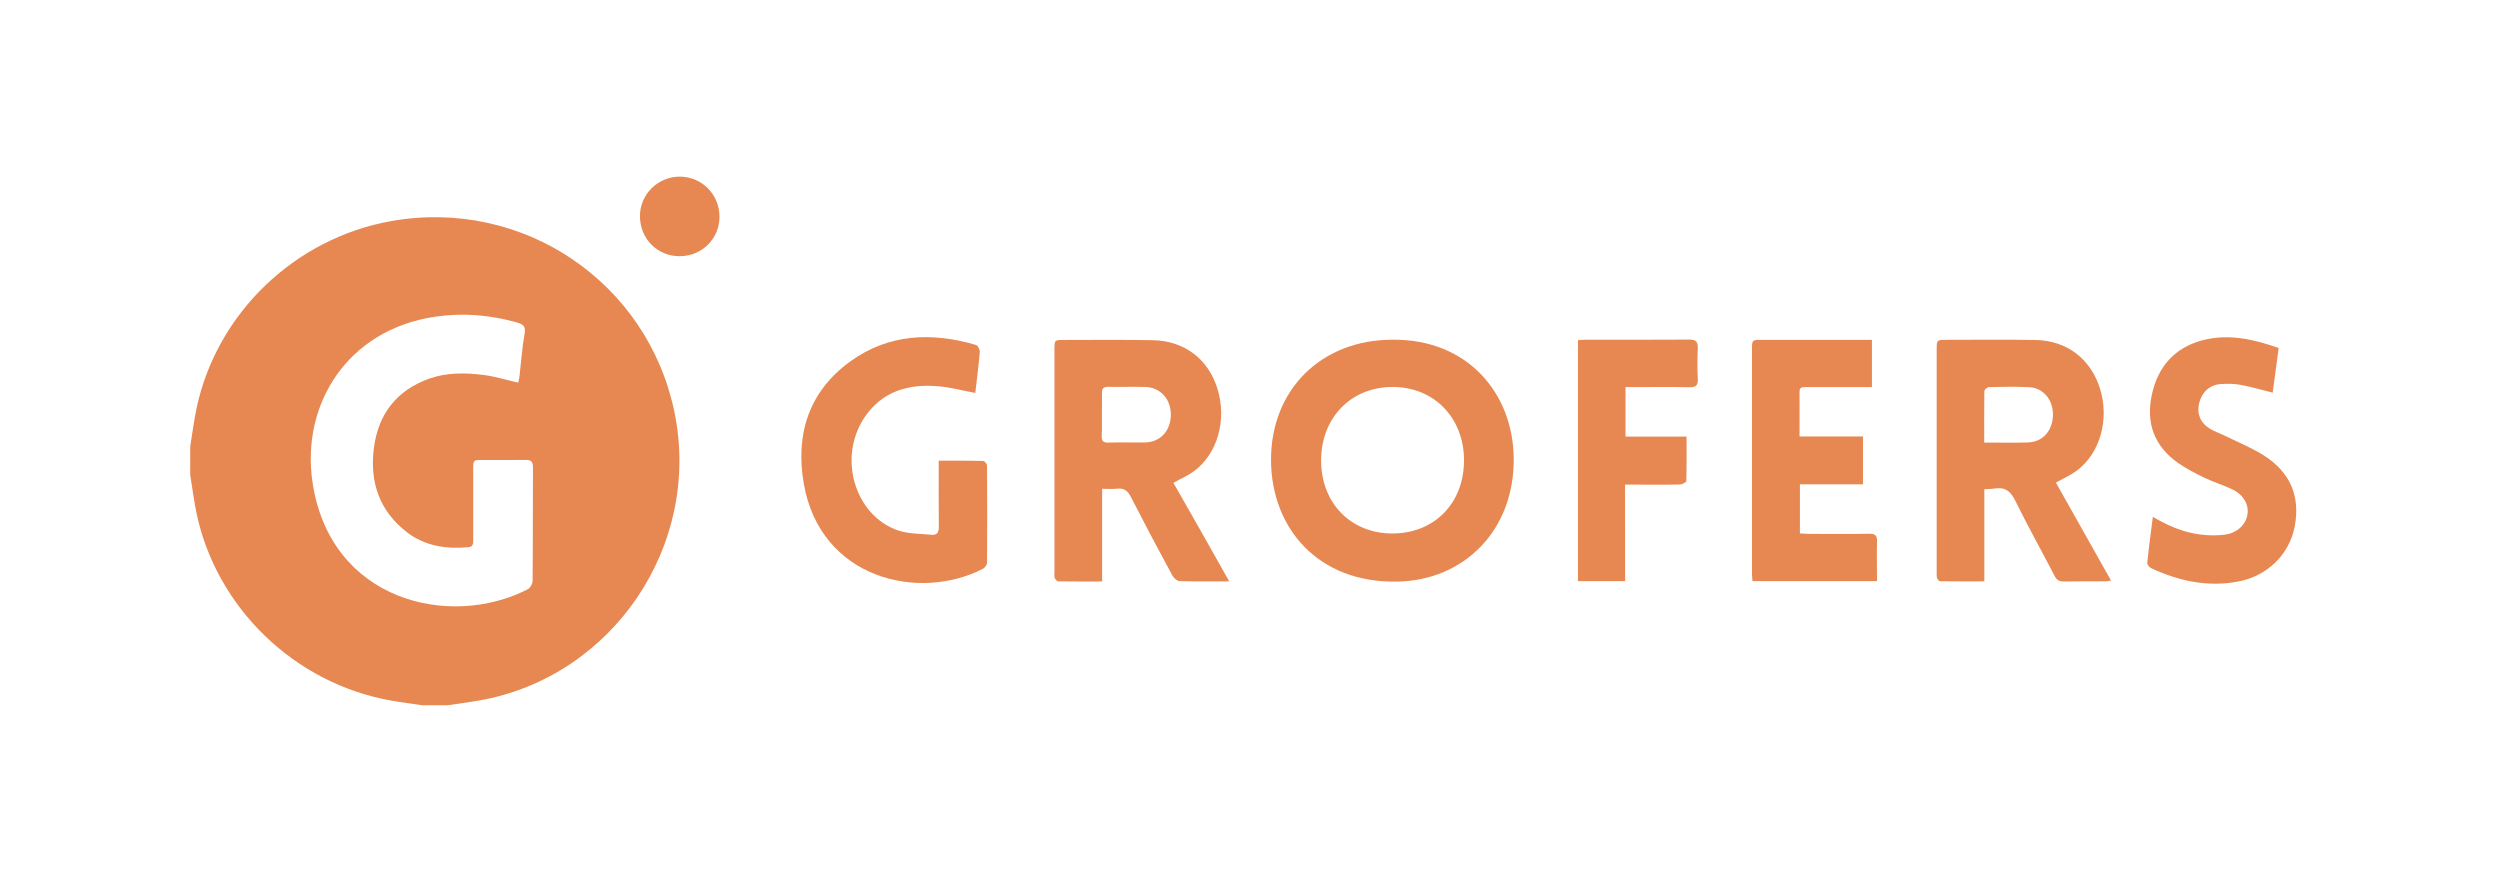 <svg width="184" height="64" viewBox="0 0 184 64" fill="none" xmlns="http://www.w3.org/2000/svg">
<path d="M14 32.874C14.15 31.928 14.272 30.972 14.469 30.035C15.961 23.036 21.712 17.526 28.805 16.27C38.486 14.555 47.671 20.768 49.641 30.344C51.658 40.146 45.091 49.835 35.259 51.559C34.49 51.69 33.721 51.793 32.942 51.906C32.323 51.906 31.703 51.906 31.084 51.906C30.315 51.793 29.536 51.7 28.776 51.559C21.712 50.313 15.951 44.775 14.469 37.794C14.272 36.857 14.16 35.901 14 34.955C14 34.261 14 33.568 14 32.874ZM38.139 28.161C38.167 28.021 38.214 27.871 38.233 27.721C38.355 26.671 38.421 25.612 38.608 24.582C38.712 24.02 38.514 23.869 38.036 23.729C36.066 23.176 34.077 23.008 32.041 23.307C25.521 24.263 22.162 29.811 22.997 35.47C24.292 44.288 33.148 46.293 38.824 43.379C39.012 43.285 39.199 42.976 39.199 42.76C39.227 39.977 39.209 37.185 39.227 34.402C39.227 33.952 39.068 33.84 38.655 33.849C37.708 33.868 36.76 33.849 35.813 33.858C34.771 33.868 34.828 33.718 34.828 34.814C34.828 36.454 34.828 38.094 34.828 39.734C34.828 39.996 34.837 40.249 34.462 40.277C32.829 40.418 31.281 40.193 29.949 39.172C27.932 37.616 27.21 35.498 27.51 33.034C27.819 30.504 29.161 28.733 31.61 27.861C32.914 27.402 34.274 27.43 35.615 27.599C36.441 27.711 37.257 27.964 38.139 28.161Z" fill="#E78751"/>
<path d="M102.488 25.003C108.042 24.947 111.363 28.977 111.41 33.727C111.466 38.984 107.807 42.723 102.816 42.807C97.018 42.91 93.585 38.891 93.547 33.896C93.519 28.686 97.244 25.003 102.488 25.003ZM102.469 39.265C105.565 39.265 107.751 37.044 107.751 33.877C107.751 30.757 105.556 28.489 102.516 28.48C99.448 28.471 97.234 30.738 97.234 33.887C97.234 37.026 99.411 39.256 102.469 39.265Z" fill="#E78751"/>
<path d="M90.471 42.788C89.185 42.788 87.994 42.807 86.812 42.77C86.624 42.76 86.38 42.535 86.286 42.357C85.245 40.437 84.222 38.506 83.228 36.566C82.993 36.107 82.721 35.91 82.215 35.967C81.877 36.004 81.529 35.976 81.116 35.976C81.116 38.272 81.116 40.502 81.116 42.798C80 42.798 78.94 42.807 77.889 42.788C77.796 42.788 77.664 42.639 77.627 42.535C77.58 42.404 77.608 42.245 77.608 42.104C77.608 36.651 77.608 31.207 77.608 25.753C77.608 25.022 77.608 25.022 78.312 25.022C80.498 25.022 82.693 24.994 84.879 25.041C87.177 25.088 88.923 26.428 89.598 28.592C90.32 30.888 89.617 33.418 87.843 34.702C87.412 35.02 86.896 35.236 86.361 35.536C87.712 37.897 89.072 40.296 90.471 42.788ZM81.098 30.541C81.098 31.047 81.116 31.563 81.089 32.069C81.07 32.434 81.183 32.593 81.576 32.575C82.468 32.547 83.359 32.575 84.26 32.565C85.395 32.547 86.155 31.722 86.174 30.541C86.183 29.37 85.414 28.517 84.297 28.48C83.387 28.452 82.477 28.489 81.567 28.47C81.201 28.461 81.089 28.611 81.108 28.957C81.116 29.492 81.098 30.017 81.098 30.541Z" fill="#E78751"/>
<path d="M151.312 35.517C152.644 37.888 153.995 40.277 155.374 42.732C155.196 42.76 155.065 42.788 154.933 42.788C153.93 42.788 152.926 42.779 151.922 42.798C151.565 42.807 151.368 42.694 151.209 42.367C150.252 40.521 149.238 38.712 148.328 36.857C147.981 36.135 147.55 35.826 146.78 35.957C146.555 35.995 146.321 35.985 146.048 36.004C146.048 38.272 146.048 40.492 146.048 42.788C144.932 42.788 143.872 42.798 142.803 42.779C142.718 42.779 142.596 42.638 142.568 42.544C142.531 42.395 142.54 42.217 142.54 42.057C142.54 36.632 142.54 31.197 142.54 25.772C142.54 25.012 142.54 25.012 143.281 25.012C145.448 25.012 147.625 24.985 149.792 25.022C152.1 25.059 153.836 26.381 154.539 28.536C155.28 30.822 154.586 33.352 152.832 34.655C152.381 34.983 151.856 35.217 151.312 35.517ZM146.039 32.574C147.174 32.574 148.216 32.593 149.248 32.565C150.317 32.537 151.049 31.75 151.096 30.597C151.143 29.492 150.43 28.564 149.379 28.498C148.384 28.442 147.371 28.47 146.377 28.489C146.264 28.489 146.048 28.686 146.048 28.789C146.03 30.035 146.039 31.263 146.039 32.574Z" fill="#E78751"/>
<path d="M69.089 33.905C70.243 33.905 71.294 33.896 72.354 33.924C72.457 33.924 72.645 34.139 72.645 34.261C72.663 36.651 72.663 39.031 72.645 41.42C72.645 41.57 72.485 41.786 72.345 41.861C67.644 44.288 60.392 42.62 59.163 35.62C58.525 31.994 59.51 28.817 62.588 26.596C65.402 24.563 68.573 24.432 71.828 25.388C71.969 25.425 72.129 25.734 72.11 25.912C72.026 26.924 71.894 27.936 71.782 28.92C70.872 28.752 69.999 28.517 69.108 28.433C66.912 28.236 64.961 28.761 63.648 30.691C61.64 33.643 62.888 37.935 66.096 39.04C66.866 39.303 67.738 39.275 68.564 39.359C68.958 39.396 69.099 39.19 69.099 38.797C69.08 37.41 69.089 36.023 69.089 34.645C69.089 34.42 69.089 34.205 69.089 33.905Z" fill="#E78751"/>
<path d="M138.149 42.77C135.062 42.77 132.06 42.77 128.983 42.77C128.974 42.582 128.945 42.395 128.945 42.207C128.945 36.726 128.945 31.244 128.945 25.762C128.945 25.013 128.945 25.013 129.696 25.013C132.173 25.013 134.659 25.013 137.136 25.013C137.333 25.013 137.53 25.013 137.774 25.013C137.774 26.174 137.774 27.29 137.774 28.489C137.22 28.489 136.685 28.489 136.141 28.489C135.062 28.489 133.993 28.489 132.914 28.489C132.67 28.489 132.435 28.48 132.445 28.836C132.454 29.904 132.445 30.982 132.445 32.125C134.012 32.125 135.55 32.125 137.117 32.125C137.117 33.324 137.117 34.44 137.117 35.648C135.578 35.648 134.04 35.648 132.473 35.648C132.473 36.894 132.473 38.047 132.473 39.256C132.717 39.275 132.952 39.293 133.177 39.293C134.64 39.293 136.094 39.312 137.558 39.284C138.008 39.275 138.168 39.406 138.149 39.865C138.121 40.821 138.149 41.767 138.149 42.77Z" fill="#E78751"/>
<path d="M167.71 25.613C167.56 26.747 167.419 27.815 167.269 28.902C166.472 28.705 165.712 28.471 164.933 28.33C164.455 28.236 163.948 28.236 163.46 28.265C162.625 28.321 162.063 28.855 161.856 29.67C161.669 30.42 161.931 31.113 162.635 31.544C163.02 31.778 163.46 31.919 163.864 32.125C164.811 32.594 165.796 32.987 166.679 33.559C168.564 34.786 169.324 36.548 168.883 38.788C168.48 40.821 166.866 42.395 164.746 42.798C162.494 43.229 160.365 42.77 158.319 41.814C158.188 41.749 158.029 41.552 158.037 41.43C158.15 40.324 158.301 39.228 158.45 38.038C158.676 38.169 158.835 38.263 159.004 38.347C160.458 39.144 162.006 39.537 163.676 39.359C164.577 39.265 165.243 38.694 165.402 37.925C165.553 37.185 165.149 36.435 164.324 36.032C163.657 35.704 162.935 35.489 162.26 35.171C161.594 34.843 160.918 34.505 160.308 34.074C158.553 32.847 157.925 31.122 158.375 29.052C158.817 26.99 160.054 25.585 162.109 25.041C164.032 24.544 165.872 24.966 167.71 25.613Z" fill="#E78751"/>
<path d="M119.61 42.77C118.409 42.77 117.302 42.77 116.139 42.77C116.139 36.876 116.139 30.991 116.139 25.041C116.317 25.032 116.514 25.003 116.702 25.003C119.235 25.003 121.768 25.013 124.311 24.994C124.827 24.985 124.976 25.153 124.958 25.65C124.92 26.4 124.92 27.149 124.958 27.89C124.986 28.386 124.798 28.508 124.329 28.499C122.978 28.471 121.627 28.489 120.276 28.489C120.079 28.489 119.882 28.489 119.638 28.489C119.638 29.726 119.638 30.898 119.638 32.134C121.121 32.134 122.594 32.134 124.132 32.134C124.132 33.259 124.142 34.327 124.114 35.395C124.114 35.489 123.813 35.658 123.645 35.658C122.519 35.686 121.383 35.667 120.248 35.667C120.051 35.667 119.854 35.667 119.601 35.667C119.61 38.056 119.61 40.38 119.61 42.77Z" fill="#E78751"/>
<path d="M50.017 18.856C48.366 18.856 47.1 17.563 47.1 15.895C47.109 14.293 48.423 13 50.036 13C51.669 13.009 52.963 14.321 52.954 15.97C52.945 17.582 51.65 18.856 50.017 18.856Z" fill="#E78751"/>
</svg>
